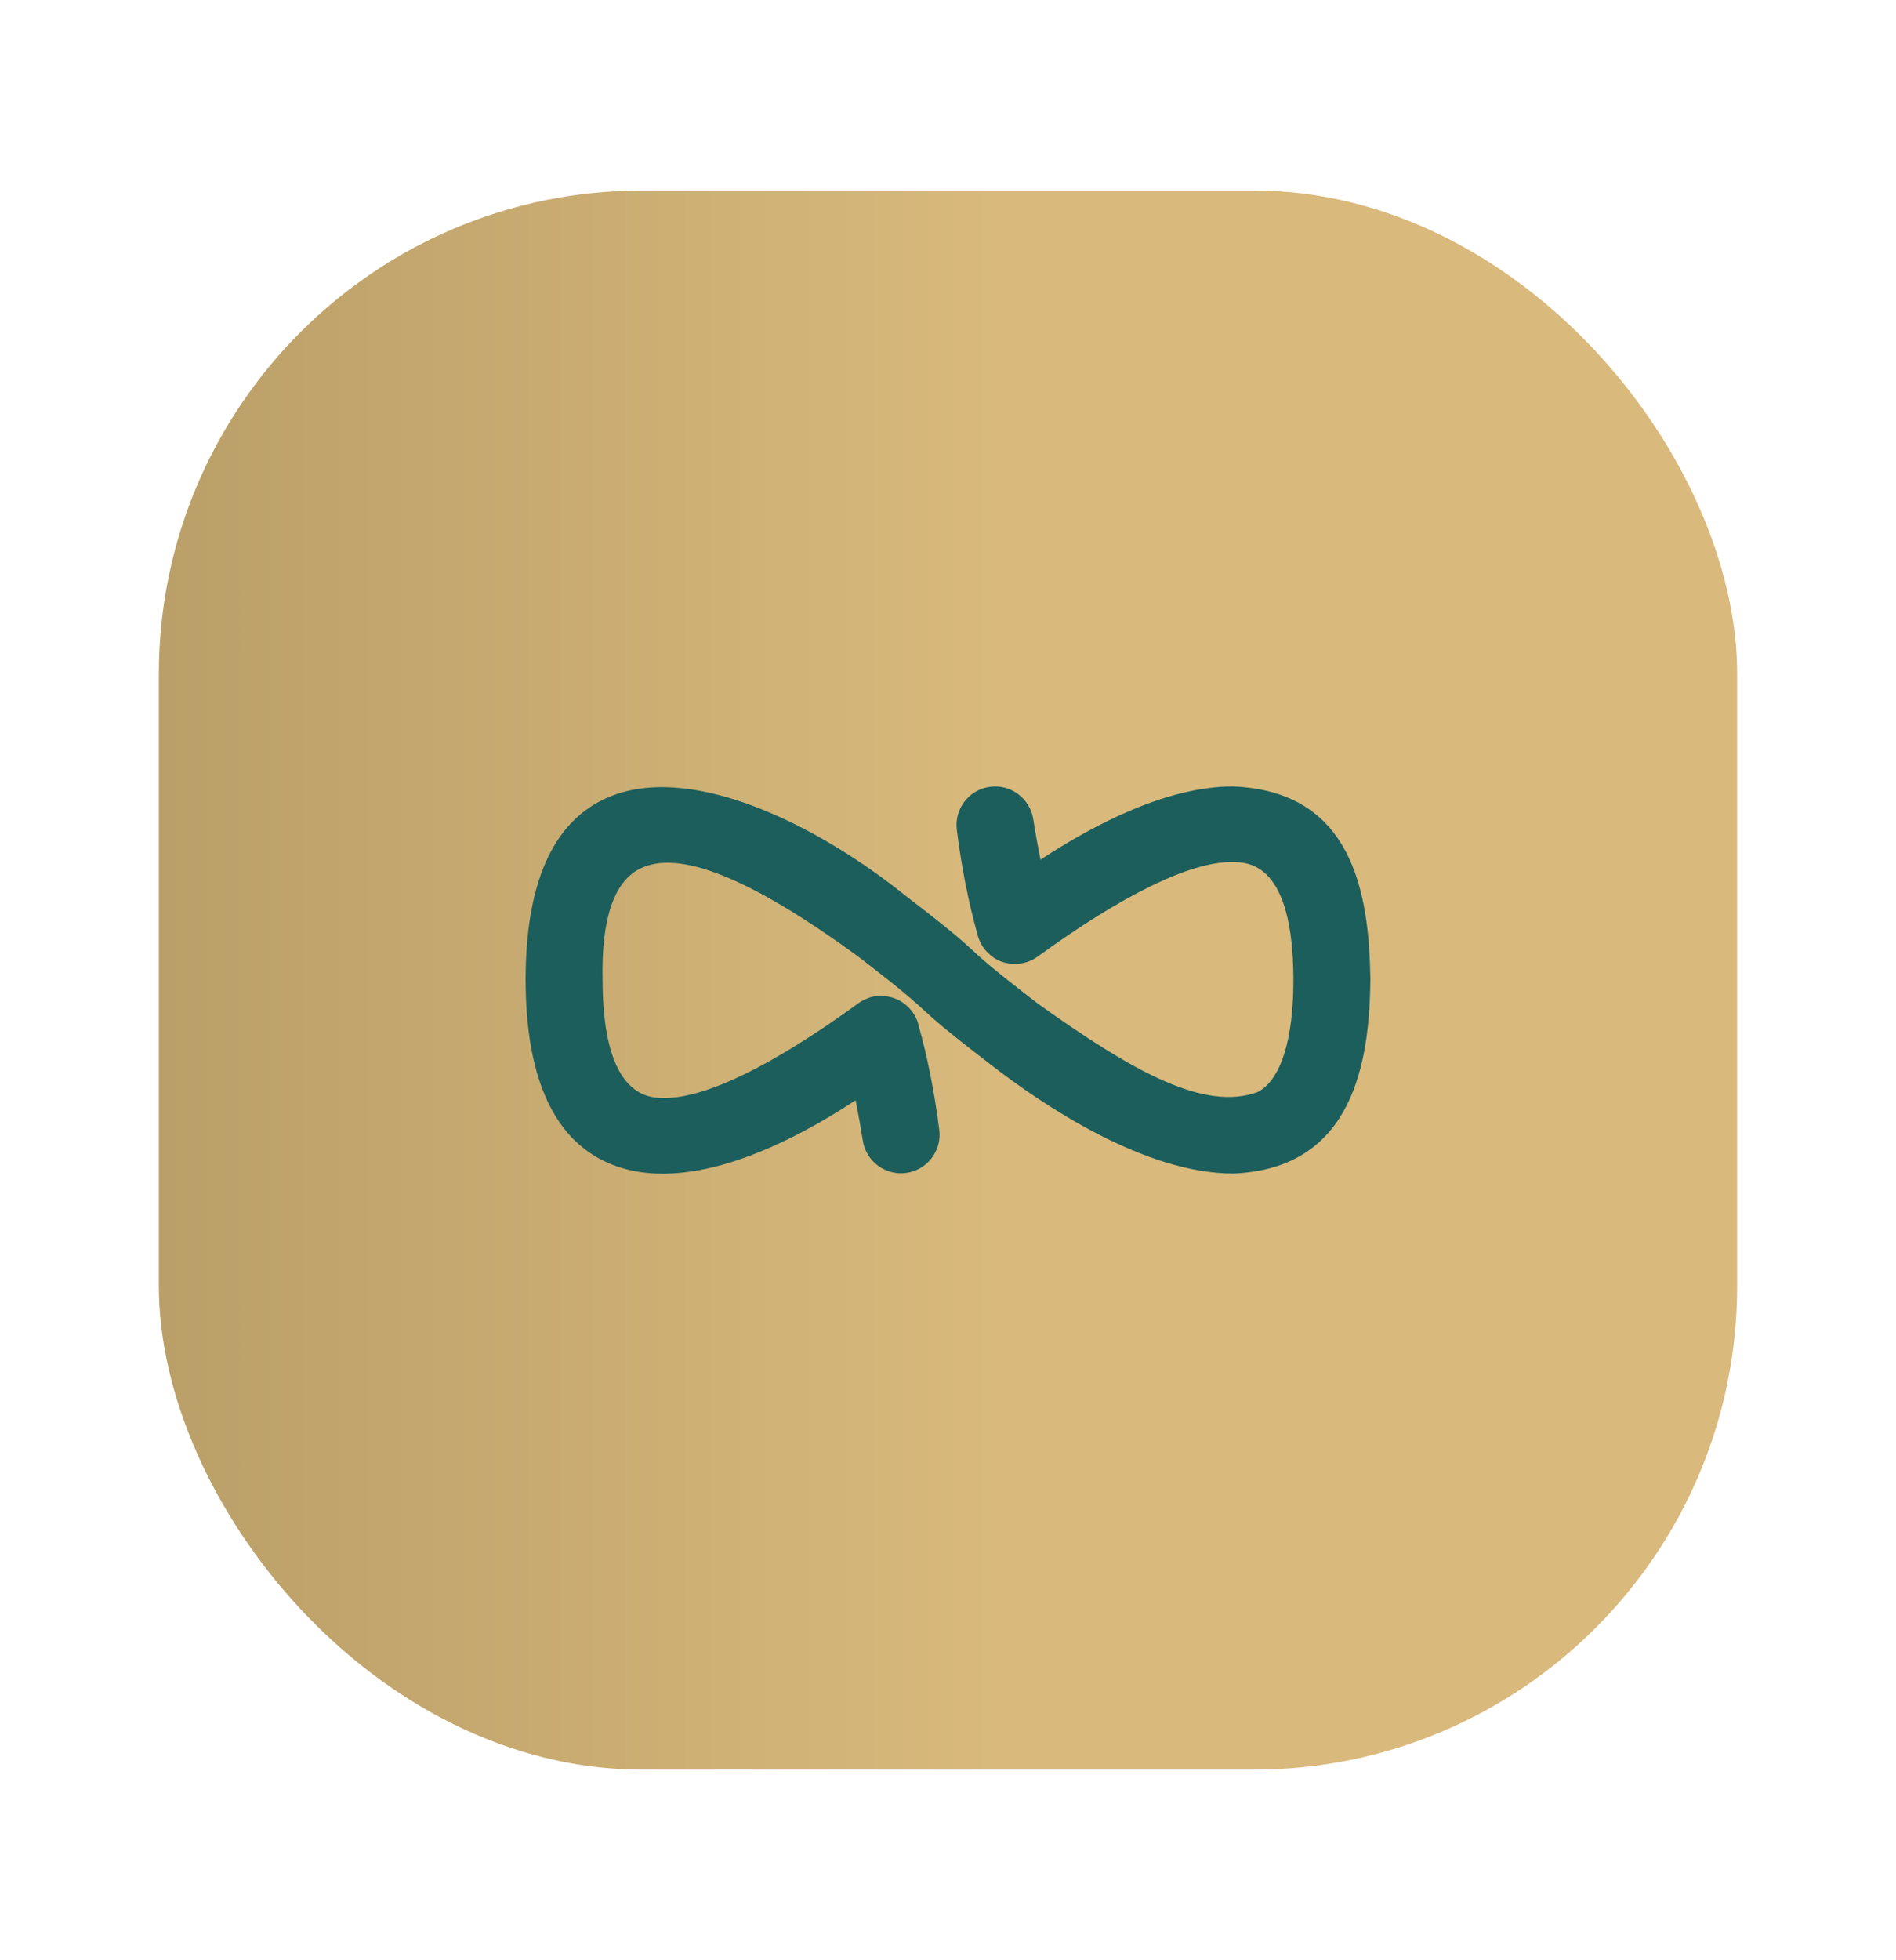 <?xml version="1.0" encoding="UTF-8"?>
<svg id="Layer_1" data-name="Layer 1" xmlns="http://www.w3.org/2000/svg" version="1.1" xmlns:xlink="http://www.w3.org/1999/xlink" viewBox="0 0 498.9 515.49">
  <defs>
    <style>
      .cls-1 {
        fill: #1c5e5c;
      }

      .cls-1, .cls-2 {
        stroke-width: 0px;
      }

      .cls-2 {
        fill: url(#linear-gradient);
      }
    </style>
    <linearGradient id="linear-gradient" x1="41.8" y1="257.75" x2="457.1" y2="257.75" gradientUnits="userSpaceOnUse">
      <stop offset="0" stop-color="#ba9f68"/>
      <stop offset=".53" stop-color="#d9b97c"/>
      <stop offset="1" stop-color="#d9b97c"/>
    </linearGradient>
  </defs>
  <rect class="cls-2" x="41.8" y="50.1" width="415.3" height="415.3" rx="127.21" ry="127.21"/>
  <path class="cls-1" d="M158.13,304.93c20.63,10.81,49.61-4.11,67.01-15.57.73,3.66,1.35,7.15,1.89,10.57.83,5.5,5.99,9.33,11.5,8.53,2.68-.39,5.06-1.8,6.68-3.97,1.62-2.17,2.3-4.85,1.92-7.49-1.23-9.69-3.05-18.88-5.38-27.18-.03-.13-.06-.25-.1-.38l-.14-.54s-.12-.41-.39-.99c-.06-.13-.13-.27-.24-.49-.16-.3-.35-.63-.56-.93-.1-.18-.21-.36-.33-.52-.12-.16-.25-.3-.36-.41-.21-.25-.44-.51-.69-.75-.2-.2-.4-.38-.6-.55-.31-.26-.65-.5-1-.73-.2-.13-.39-.25-.62-.37-.36-.2-.75-.38-1.18-.54-.27-.1-.53-.19-.79-.27-.22-.07-.46-.12-.69-.17-.42-.1-.84-.16-1.31-.21-.22-.03-.44-.05-.67-.06-.17-.01-.32,0-.5,0h-.21c-1.31.04-2.54.34-3.55.84-.74.32-1.39.69-1.98,1.12-22.39,16.29-40.01,24.9-50.97,24.9-4.03,0-16.28,0-16.31-31.11-.34-15.79,2.91-25.59,9.66-29.11,10.2-5.32,29.02,2.19,57.49,22.93,11.95,9.19,14.63,11.66,17.23,14.04,2.71,2.49,5.51,5.06,17.93,14.61,13.77,10.65,40.34,28.5,63.65,28.5,31.79-1.28,35.81-29.63,36.07-50.92-.32-23.04-4.71-49.64-36.18-50.88-17.34,0-36.55,10-50.62,19.26-.75-3.72-1.37-7.17-1.91-10.62-.83-5.5-5.98-9.34-11.49-8.53-2.69.39-5.06,1.8-6.68,3.97-1.62,2.17-2.3,4.85-1.92,7.48,1.22,9.68,3.04,18.88,5.38,27.21.04.18.09.35.16.6l.1.35s.1.32.29.72c.35.85.76,1.57,1.24,2.21.44.58.96,1.12,1.54,1.61,1.46,1.3,3.19,2.08,5.12,2.32.28.04.56.07.9.09.16,0,.34,0,.54,0h.01c2.19,0,4.25-.67,5.97-1.93,22.41-16.26,40.03-24.86,50.97-24.86,4.45,0,16.27.02,16.32,31.02,0,15.85-3.34,26.31-9.41,29.48-13.96,5.06-32.48-5.15-57.74-23.2-11.93-9.17-14.62-11.64-17.22-14.04-2.71-2.49-5.51-5.07-17.91-14.58-22.69-18.24-57.06-35.77-79.21-25.16-13.62,6.52-20.53,22.5-20.54,47.5.05,24.46,6.72,40.34,19.84,47.22Z"/>
</svg>